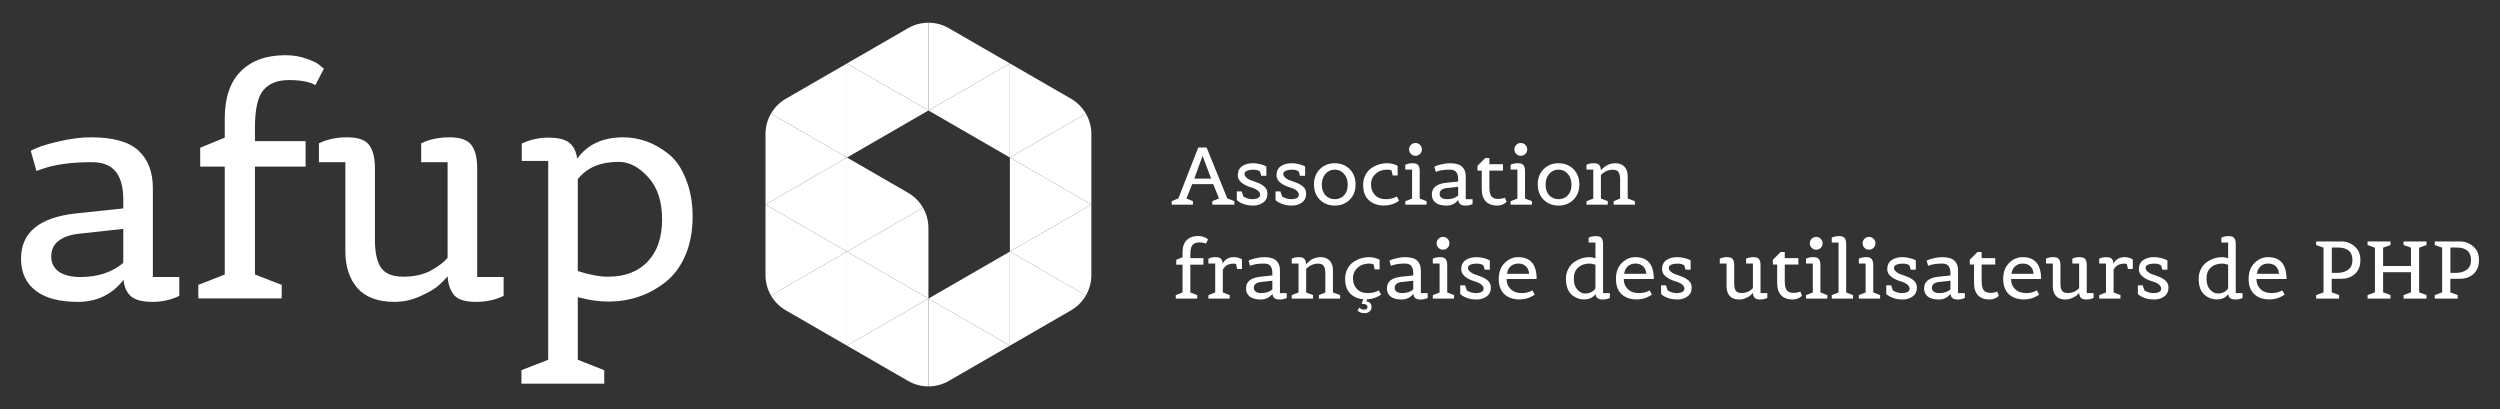 <?xml version="1.0" encoding="UTF-8" standalone="no"?>
<svg
   xmlns:dc="http://purl.org/dc/elements/1.1/"
   xmlns:cc="http://creativecommons.org/ns#"
   xmlns:rdf="http://www.w3.org/1999/02/22-rdf-syntax-ns#"
   xmlns:svg="http://www.w3.org/2000/svg"
   xmlns="http://www.w3.org/2000/svg"
   viewBox="0 0 440 72"
   height="72"
   width="440"
   xml:space="preserve"
   version="1.1"
   id="svg149229"><rect x="0" y="0" width="440" height="72" fill="#333333" stroke="none"/><title
     id="title4275">Association Française des Utilisateurs de PHP</title><defs
     id="defs149233" /><g
     id="g149435"
     transform="matrix(1.25,0,0,-1.25,149.066,44.278)"
     style="fill:#ffffff"><path
       d="m 0,0 0,0 -10.702,-6.178 c 0.496,-0.858 1.212,-1.587 2.1,-2.1 L 0,-13.244 0,0 Z"
       style="fill:#ffffff;fill-opacity:1;fill-rule:nonzero;stroke:none"
       id="path149437" /></g><g
     id="g149439"
     transform="matrix(1.25,0,0,-1.25,134.729,36)"
     style="fill:#ffffff"><path
       d="m 0,0 0,-9.933 c 0,-1.025 0.273,-2.01 0.768,-2.868 L 11.47,-6.622 0,0 Z"
       style="fill:#ffffff;fill-opacity:1;fill-rule:nonzero;stroke:none"
       id="path149441" /></g><g
     id="g149443"
     transform="matrix(1.25,0,0,-1.25,149.066,44.278)"
     style="fill:#ffffff"><path
       d="M 0,0 0,13.244 -11.47,6.622 0,0 Z"
       style="fill:#ffffff;fill-opacity:1;fill-rule:nonzero;stroke:none"
       id="path149445" /></g><g
     id="g149447"
     transform="matrix(1.25,0,0,-1.25,149.066,60.833)"
     style="fill:#ffffff"><path
       d="M 0,0 0,0 8.602,-4.967 C 9.49,-5.479 10.48,-5.735 11.47,-5.735 l 0,12.357 L 0,0 Z"
       style="fill:#ffffff;fill-opacity:1;fill-rule:nonzero;stroke:none"
       id="path149449" /></g><g
     id="g149451"
     transform="matrix(1.25,0,0,-1.25,135.69,19.999)"
     style="fill:#ffffff"><path
       d="m 0,0 c -0.495,-0.857 -0.768,-1.843 -0.768,-2.867 l 0,-9.934 11.47,6.622 L 0,0 Z"
       style="fill:#ffffff;fill-opacity:1;fill-rule:nonzero;stroke:none"
       id="path149453" /></g><g
     id="g149455"
     transform="matrix(1.25,0,0,-1.25,177.741,60.833)"
     style="fill:#ffffff"><path
       d="M 0,0 0,13.244 -11.47,6.622 0,0 Z"
       style="fill:#ffffff;fill-opacity:1;fill-rule:nonzero;stroke:none"
       id="path149457" /></g><g
     id="g149459"
     transform="matrix(1.25,0,0,-1.25,191.118,52.001)"
     style="fill:#ffffff"><path
       d="m 0,0 c 0.495,0.857 0.768,1.843 0.768,2.867 l 0,9.934 L -10.701,6.178 0,0 Z"
       style="fill:#ffffff;fill-opacity:1;fill-rule:nonzero;stroke:none"
       id="path149461" /></g><g
     id="g149463"
     transform="matrix(1.25,0,0,-1.25,177.741,44.278)"
     style="fill:#ffffff"><path
       d="m 0,0 0,-13.244 8.602,4.966 c 0.888,0.513 1.604,1.242 2.099,2.1 L 0,0 Z"
       style="fill:#ffffff;fill-opacity:1;fill-rule:nonzero;stroke:none"
       id="path149465" /></g><g
     id="g149467"
     transform="matrix(1.25,0,0,-1.25,177.741,27.722)"
     style="fill:#ffffff"><path
       d="M 0,0 0,0 0,-13.244 11.47,-6.622 0,0 Z"
       style="fill:#ffffff;fill-opacity:1;fill-rule:nonzero;stroke:none"
       id="path149469" /></g><g
     id="g149471"
     transform="matrix(1.25,0,0,-1.25,163.404,52.555)"
     style="fill:#ffffff"><path
       d="m 0,0 0,-12.357 c 0.99,0 1.98,0.256 2.867,0.768 L 11.47,-6.622 0,0 Z"
       style="fill:#ffffff;fill-opacity:1;fill-rule:nonzero;stroke:none"
       id="path149473" /></g><g
     id="g149475"
     transform="matrix(1.25,0,0,-1.25,163.404,19.445)"
     style="fill:#ffffff"><path
       d="m 0,0 -11.47,6.622 0,-13.244 L 0,0 Z"
       style="fill:#ffffff;fill-opacity:1;fill-rule:nonzero;stroke:none"
       id="path149477" /></g><g
     id="g149479"
     transform="matrix(1.25,0,0,-1.25,163.404,19.445)"
     style="fill:#ffffff"><path
       d="m 0,0 11.47,-6.622 0,13.244 L 0,0 Z"
       style="fill:#ffffff;fill-opacity:1;fill-rule:nonzero;stroke:none"
       id="path149481" /></g><g
     id="g149483"
     transform="matrix(1.25,0,0,-1.25,135.69,19.999)"
     style="fill:#ffffff"><path
       d="m 0,0 10.702,-6.179 0,13.245 L 2.099,2.099 C 1.212,1.587 0.495,0.857 0,0"
       style="fill:#ffffff;fill-opacity:1;fill-rule:nonzero;stroke:none"
       id="path149485" /></g><g
     id="g149487"
     transform="matrix(1.25,0,0,-1.25,177.741,27.722)"
     style="fill:#ffffff"><path
       d="m 0,0 11.47,-6.622 0,9.933 c 0,1.024 -0.273,2.01 -0.769,2.867 L 0,0 Z"
       style="fill:#ffffff;fill-opacity:1;fill-rule:nonzero;stroke:none"
       id="path149489" /></g><g
     id="g149491"
     transform="matrix(1.25,0,0,-1.25,177.741,27.722)"
     style="fill:#ffffff"><path
       d="M 0,0 10.701,6.178 C 10.206,7.036 9.49,7.765 8.602,8.278 L 0,13.244 0,0 Z"
       style="fill:#ffffff;fill-opacity:1;fill-rule:nonzero;stroke:none"
       id="path149493" /></g><g
     id="g149495"
     transform="matrix(1.25,0,0,-1.25,149.066,44.278)"
     style="fill:#ffffff"><path
       d="m 0,0 11.47,-6.622 0,9.933 c 0,1.025 -0.273,2.01 -0.769,2.868 L 0,0 Z"
       style="fill:#ffffff;fill-opacity:1;fill-rule:nonzero;stroke:none"
       id="path149497" /></g><g
     id="g149499"
     transform="matrix(1.25,0,0,-1.25,149.066,44.278)"
     style="fill:#ffffff"><path
       d="M 0,0 10.701,6.179 C 10.206,7.036 9.49,7.765 8.602,8.278 L 0,13.244 0,0 Z"
       style="fill:#ffffff;fill-opacity:1;fill-rule:nonzero;stroke:none"
       id="path149501" /></g><g
     id="g149503"
     transform="matrix(1.25,0,0,-1.25,177.741,11.167)"
     style="fill:#ffffff"><path
       d="M 0,0 -8.603,4.967 C -9.49,5.479 -10.48,5.735 -11.47,5.735 l 0,-12.357 L 0,0 Z"
       style="fill:#ffffff;fill-opacity:1;fill-rule:nonzero;stroke:none"
       id="path149505" /></g><g
     id="g149507"
     transform="matrix(1.25,0,0,-1.25,163.404,19.445)"
     style="fill:#ffffff"><path
       d="m 0,0 0,12.357 c -0.99,0 -1.98,-0.256 -2.867,-0.768 L -11.47,6.622 0,0 Z"
       style="fill:#ffffff;fill-opacity:1;fill-rule:nonzero;stroke:none"
       id="path149509" /></g><g
     id="g149511"
     transform="matrix(1.25,0,0,-1.25,149.066,60.833)"
     style="fill:#ffffff"><path
       d="M 0,0 11.47,6.622 0,13.244 0,0 Z"
       style="fill:#ffffff;fill-opacity:1;fill-rule:nonzero;stroke:none"
       id="path149513" /></g><g
     id="text150518"
     style="font-style:normal;font-weight:normal;font-size:15px;line-height:116%;font-family:sans-serif;letter-spacing:0px;word-spacing:0px;fill:#ffffff;fill-opacity:1;stroke:none;stroke-width:1px;stroke-linecap:butt;stroke-linejoin:miter;stroke-opacity:1"><path
       id="path4195"
       style="font-style:normal;font-variant:normal;font-weight:normal;font-stretch:normal;font-size:14.25px;line-height:116%;font-family:Belgrano;-inkscape-font-specification:Belgrano;fill:#ffffff;fill-opacity:1"
       d="m 217.249,36.025 -3.876,0 0,-0.627 1.169,-0.47 -1.012,-2.522 -3.705,0 -1.012,2.522 1.14,0.47 0,0.627 -3.733,0 0,-0.627 1.169,-0.47 3.506,-8.963 1.468,0 3.648,8.963 1.24,0.47 0,0.627 z m -4.09,-4.588 -1.51,-4.004 -1.454,4.004 2.964,0 z" /><path
       id="path4197"
       style="font-style:normal;font-variant:normal;font-weight:normal;font-stretch:normal;font-size:14.25px;line-height:116%;font-family:Belgrano;-inkscape-font-specification:Belgrano;fill:#ffffff;fill-opacity:1"
       d="m 222.879,30.937 -0.898,0 -0.2,-0.713 q -0.37,-0.356 -1.14,-0.356 -0.769,0 -1.197,0.2 -0.413,0.2 -0.413,0.541 0,0.328 0.314,0.627 0.314,0.285 0.641,0.427 0.328,0.142 1.169,0.427 0.841,0.285 1.368,0.755 0.541,0.47 0.541,1.24 0,1.026 -0.755,1.567 -0.741,0.527 -1.71,0.527 -0.955,0 -1.653,-0.242 -0.684,-0.242 -0.983,-0.484 l -0.285,-0.242 0,-1.525 0.855,0 0.299,0.883 q 0.014,0.043 0.228,0.142 0.67,0.342 1.339,0.342 0.67,0 1.026,-0.2 0.356,-0.214 0.356,-0.584 0,-0.385 -0.399,-0.727 -0.399,-0.342 -1.339,-0.613 -0.926,-0.285 -1.567,-0.812 -0.627,-0.541 -0.627,-1.254 0,-1.069 0.741,-1.596 0.755,-0.541 1.938,-0.541 0.584,0 1.169,0.142 0.584,0.142 0.883,0.285 l 0.299,0.142 0,1.639 z" /><path
       id="path4199"
       style="font-style:normal;font-variant:normal;font-weight:normal;font-stretch:normal;font-size:14.25px;line-height:116%;font-family:Belgrano;-inkscape-font-specification:Belgrano;fill:#ffffff;fill-opacity:1"
       d="m 229.698,30.937 -0.898,0 -0.2,-0.713 q -0.37,-0.356 -1.14,-0.356 -0.769,0 -1.197,0.2 -0.413,0.2 -0.413,0.541 0,0.328 0.314,0.627 0.314,0.285 0.641,0.427 0.328,0.142 1.169,0.427 0.841,0.285 1.368,0.755 0.541,0.47 0.541,1.24 0,1.026 -0.755,1.567 -0.741,0.527 -1.71,0.527 -0.955,0 -1.653,-0.242 -0.684,-0.242 -0.983,-0.484 l -0.285,-0.242 0,-1.525 0.855,0 0.299,0.883 q 0.014,0.043 0.228,0.142 0.67,0.342 1.339,0.342 0.67,0 1.026,-0.2 0.356,-0.214 0.356,-0.584 0,-0.385 -0.399,-0.727 -0.399,-0.342 -1.339,-0.613 -0.926,-0.285 -1.567,-0.812 -0.627,-0.541 -0.627,-1.254 0,-1.069 0.741,-1.596 0.755,-0.541 1.938,-0.541 0.584,0 1.169,0.142 0.584,0.142 0.883,0.285 l 0.299,0.142 0,1.639 z" /><path
       id="path4201"
       style="font-style:normal;font-variant:normal;font-weight:normal;font-stretch:normal;font-size:14.25px;line-height:116%;font-family:Belgrano;-inkscape-font-specification:Belgrano;fill:#ffffff;fill-opacity:1"
       d="m 237.543,35.155 q -1.04,1.026 -2.622,1.026 -1.582,0 -2.622,-1.026 -1.04,-1.04 -1.04,-2.693 0,-1.653 1.04,-2.693 1.04,-1.04 2.622,-1.04 1.582,0 2.622,1.04 1.04,1.04 1.04,2.693 0,1.653 -1.04,2.693 z m -4.261,-0.784 q 0.641,0.684 1.639,0.684 0.998,0 1.639,-0.684 0.641,-0.698 0.641,-1.867 0,-1.169 -0.655,-1.909 -0.641,-0.741 -1.625,-0.741 -0.983,0 -1.639,0.741 -0.641,0.741 -0.641,1.909 0,1.169 0.641,1.867 z" /><path
       id="path4203"
       style="font-style:normal;font-variant:normal;font-weight:normal;font-stretch:normal;font-size:14.25px;line-height:116%;font-family:Belgrano;-inkscape-font-specification:Belgrano;fill:#ffffff;fill-opacity:1"
       d="m 243.534,36.167 q -1.582,0 -2.608,-0.926 -1.012,-0.926 -1.012,-2.679 0,-0.969 0.385,-1.724 0.385,-0.769 1.012,-1.211 1.297,-0.898 2.836,-0.898 0.47,0 0.926,0.114 0.456,0.114 0.684,0.228 l 0.228,0.128 0,1.681 -0.869,0 -0.2,-0.869 q -0.2,-0.157 -0.769,-0.157 -1.226,0 -2.038,0.741 -0.812,0.741 -0.812,1.867 0,1.126 0.698,1.867 0.713,0.727 1.881,0.727 0.57,0 1.054,-0.114 0.499,-0.128 0.698,-0.257 l 0.2,-0.114 0.413,0.741 q -0.043,0.029 -0.128,0.1 -0.071,0.057 -0.328,0.2 -0.257,0.142 -0.541,0.257 -0.769,0.299 -1.71,0.299 z" /><path
       id="path4205"
       style="font-style:normal;font-variant:normal;font-weight:normal;font-stretch:normal;font-size:14.25px;line-height:116%;font-family:Belgrano;-inkscape-font-specification:Belgrano;fill:#ffffff;fill-opacity:1"
       d="m 251.078,36.025 -3.748,0 0,-0.613 1.197,-0.47 0,-5.087 -1.197,0 0,-0.855 q 0.556,-0.271 1.282,-0.271 0.741,0 0.998,0.356 0.257,0.342 0.257,1.054 l 0,4.802 1.211,0.47 0,0.613 z m -1.154,-8.935 q -0.328,0.328 -0.798,0.328 -0.47,0 -0.798,-0.328 -0.328,-0.328 -0.328,-0.798 0,-0.47 0.328,-0.798 0.328,-0.328 0.798,-0.328 0.47,0 0.798,0.328 0.328,0.328 0.328,0.798 0,0.47 -0.328,0.798 z" /><path
       id="path4207"
       style="font-style:normal;font-variant:normal;font-weight:normal;font-stretch:normal;font-size:14.25px;line-height:116%;font-family:Belgrano;-inkscape-font-specification:Belgrano;fill:#ffffff;fill-opacity:1"
       d="m 259.173,35.056 0,0.855 q -0.556,0.271 -1.226,0.271 -0.67,0 -0.969,-0.257 -0.285,-0.257 -0.328,-0.741 -0.784,0.998 -2.066,0.998 -1.268,0 -1.924,-0.513 -0.655,-0.513 -0.655,-1.439 0,-1.781 2.479,-2.052 l 2.152,-0.228 0,-0.413 q 0,-0.827 -0.342,-1.254 -0.342,-0.427 -1.083,-0.427 -1.368,0 -2.223,0.299 l -0.285,0.1 -0.257,-0.912 q 0.399,-0.228 1.211,-0.413 0.812,-0.2 1.51,-0.2 1.525,0 2.166,0.613 0.641,0.599 0.641,1.696 l 0,4.019 1.197,0 z m -4.617,-1.952 q -0.541,0.071 -0.869,0.328 -0.314,0.257 -0.314,0.698 0,0.427 0.342,0.684 0.356,0.242 0.983,0.242 1.183,0 1.938,-0.641 l 0,-1.539 -2.08,0.228 z" /><path
       id="path4209"
       style="font-style:normal;font-variant:normal;font-weight:normal;font-stretch:normal;font-size:14.25px;line-height:116%;font-family:Belgrano;-inkscape-font-specification:Belgrano;fill:#ffffff;fill-opacity:1"
       d="m 262.13,32.904 q 0,1.226 0.37,1.667 0.37,0.442 1.126,0.442 0.755,0 1.24,-0.228 l 0.285,0.713 q -0.057,0.071 -0.171,0.185 -0.1,0.114 -0.527,0.314 -0.427,0.185 -0.941,0.185 -1.297,0 -2.009,-0.727 -0.713,-0.741 -0.713,-2.152 l 0,-3.277 -0.755,0 0,-0.841 1.368,-1.368 0.727,0 0,1.083 2.394,0 0,1.126 -2.394,0 0,2.878 z" /><path
       id="path4211"
       style="font-style:normal;font-variant:normal;font-weight:normal;font-stretch:normal;font-size:14.25px;line-height:116%;font-family:Belgrano;-inkscape-font-specification:Belgrano;fill:#ffffff;fill-opacity:1"
       d="m 269.615,36.025 -3.748,0 0,-0.613 1.197,-0.47 0,-5.087 -1.197,0 0,-0.855 q 0.556,-0.271 1.282,-0.271 0.741,0 0.998,0.356 0.257,0.342 0.257,1.054 l 0,4.802 1.211,0.47 0,0.613 z m -1.154,-8.935 q -0.328,0.328 -0.798,0.328 -0.47,0 -0.798,-0.328 -0.328,-0.328 -0.328,-0.798 0,-0.47 0.328,-0.798 0.328,-0.328 0.798,-0.328 0.47,0 0.798,0.328 0.328,0.328 0.328,0.798 0,0.47 -0.328,0.798 z" /><path
       id="path4213"
       style="font-style:normal;font-variant:normal;font-weight:normal;font-stretch:normal;font-size:14.25px;line-height:116%;font-family:Belgrano;-inkscape-font-specification:Belgrano;fill:#ffffff;fill-opacity:1"
       d="m 276.925,35.155 q -1.04,1.026 -2.622,1.026 -1.582,0 -2.622,-1.026 -1.04,-1.04 -1.04,-2.693 0,-1.653 1.04,-2.693 1.04,-1.04 2.622,-1.04 1.582,0 2.622,1.04 1.04,1.04 1.04,2.693 0,1.653 -1.04,2.693 z m -4.261,-0.784 q 0.641,0.684 1.639,0.684 0.998,0 1.639,-0.684 0.641,-0.698 0.641,-1.867 0,-1.169 -0.655,-1.909 -0.641,-0.741 -1.625,-0.741 -0.983,0 -1.639,0.741 -0.641,0.741 -0.641,1.909 0,1.169 0.641,1.867 z" /><path
       id="path4215"
       style="font-style:normal;font-variant:normal;font-weight:normal;font-stretch:normal;font-size:14.25px;line-height:116%;font-family:Belgrano;-inkscape-font-specification:Belgrano;fill:#ffffff;fill-opacity:1"
       d="m 287.747,36.025 -3.748,0 0,-0.613 1.14,-0.47 0,-3.406 q 0,-0.841 -0.285,-1.254 -0.271,-0.413 -0.998,-0.413 -1.169,0 -2.095,0.926 l 0,4.147 1.211,0.47 0,0.613 -3.748,0 0,-0.613 1.197,-0.47 0,-5.087 -1.197,0 0,-0.855 q 0.556,-0.271 1.268,-0.271 0.713,0 0.969,0.314 0.271,0.314 0.299,0.941 0.2,-0.257 0.599,-0.584 0.841,-0.67 1.924,-0.67 1.083,0 1.639,0.627 0.556,0.613 0.556,1.681 l 0,3.905 1.268,0.47 0,0.613 z" /><path
       id="path4217"
       style="font-style:normal;font-variant:normal;font-weight:normal;font-stretch:normal;font-size:14.25px;line-height:116%;font-family:Belgrano;-inkscape-font-specification:Belgrano;fill:#ffffff;fill-opacity:1"
       d="m 210.708,52.555 -3.776,0 0,-0.613 1.197,-0.47 0,-4.888 -1.111,0 0,-0.855 1.111,-0.456 0,-0.855 q 0,-1.411 0.713,-2.138 0.727,-0.741 2.038,-0.741 0.513,0 0.941,0.157 0.442,0.142 0.613,0.299 l 0.185,0.157 -0.385,0.741 q -0.399,-0.228 -1.197,-0.228 -0.784,0 -1.169,0.47 -0.37,0.456 -0.37,1.681 l 0,0.613 2.294,0 0,1.154 -2.294,0 0,4.888 1.211,0.47 0,0.613 z" /><path
       id="path4219"
       style="font-style:normal;font-variant:normal;font-weight:normal;font-stretch:normal;font-size:14.25px;line-height:116%;font-family:Belgrano;-inkscape-font-specification:Belgrano;fill:#ffffff;fill-opacity:1"
       d="m 216.427,52.555 -3.748,0 0,-0.613 1.197,-0.47 0,-5.087 -1.197,0 0,-0.855 q 0.556,-0.271 1.254,-0.271 0.698,0 0.969,0.299 0.271,0.299 0.299,0.883 0.142,-0.427 0.584,-0.769 0.527,-0.413 1.397,-0.413 0.385,0 0.727,0.1 0.356,0.1 0.513,0.2 l 0.171,0.1 0,1.681 -0.855,0 -0.185,-0.855 q -0.086,-0.086 -0.47,-0.086 -0.385,0 -0.741,0.114 -0.356,0.1 -0.556,0.257 -0.399,0.342 -0.57,0.698 l 0,4.004 1.211,0.47 0,0.613 z" /><path
       id="path4221"
       style="font-style:normal;font-variant:normal;font-weight:normal;font-stretch:normal;font-size:14.25px;line-height:116%;font-family:Belgrano;-inkscape-font-specification:Belgrano;fill:#ffffff;fill-opacity:1"
       d="m 226.47,51.586 0,0.855 q -0.556,0.271 -1.226,0.271 -0.67,0 -0.969,-0.257 -0.285,-0.257 -0.328,-0.741 -0.784,0.998 -2.066,0.998 -1.268,0 -1.924,-0.513 -0.655,-0.513 -0.655,-1.439 0,-1.781 2.479,-2.052 l 2.152,-0.228 0,-0.413 q 0,-0.827 -0.342,-1.254 -0.342,-0.427 -1.083,-0.427 -1.368,0 -2.223,0.299 l -0.285,0.1 -0.257,-0.912 q 0.399,-0.228 1.211,-0.413 0.812,-0.2 1.51,-0.2 1.525,0 2.166,0.613 0.641,0.599 0.641,1.696 l 0,4.019 1.197,0 z m -4.617,-1.952 q -0.541,0.071 -0.869,0.328 -0.314,0.257 -0.314,0.698 0,0.427 0.342,0.684 0.356,0.242 0.983,0.242 1.183,0 1.938,-0.641 l 0,-1.539 -2.08,0.228 z" /><path
       id="path4223"
       style="font-style:normal;font-variant:normal;font-weight:normal;font-stretch:normal;font-size:14.25px;line-height:116%;font-family:Belgrano;-inkscape-font-specification:Belgrano;fill:#ffffff;fill-opacity:1"
       d="m 235.868,52.555 -3.748,0 0,-0.613 1.14,-0.47 0,-3.406 q 0,-0.841 -0.285,-1.254 -0.271,-0.413 -0.998,-0.413 -1.169,0 -2.095,0.926 l 0,4.147 1.211,0.47 0,0.613 -3.748,0 0,-0.613 1.197,-0.47 0,-5.087 -1.197,0 0,-0.855 q 0.556,-0.271 1.268,-0.271 0.713,0 0.969,0.314 0.271,0.314 0.299,0.941 0.2,-0.257 0.599,-0.584 0.841,-0.67 1.924,-0.67 1.083,0 1.639,0.627 0.556,0.613 0.556,1.681 l 0,3.905 1.268,0.47 0,0.613 z" /><path
       id="path4225"
       style="font-style:normal;font-variant:normal;font-weight:normal;font-stretch:normal;font-size:14.25px;line-height:116%;font-family:Belgrano;-inkscape-font-specification:Belgrano;fill:#ffffff;fill-opacity:1"
       d="m 239.235,54.136 q 0.328,0.356 0.883,0.356 0.556,0 0.556,-0.484 0,-0.541 -1.026,-0.541 l 0.299,-0.798 q -1.425,-0.114 -2.323,-1.026 -0.883,-0.912 -0.883,-2.551 0,-0.969 0.385,-1.724 0.385,-0.769 1.012,-1.211 1.297,-0.898 2.836,-0.898 0.47,0 0.926,0.114 0.456,0.114 0.684,0.228 l 0.228,0.128 0,1.681 -0.869,0 -0.2,-0.869 q -0.2,-0.157 -0.769,-0.157 -1.226,0 -2.038,0.741 -0.812,0.741 -0.812,1.867 0,1.126 0.698,1.867 0.713,0.727 1.881,0.727 0.57,0 1.054,-0.114 0.499,-0.128 0.698,-0.257 l 0.2,-0.114 0.413,0.741 q -0.342,0.285 -1.054,0.556 -0.713,0.257 -1.411,0.285 l -0.142,0.356 q 0.385,0.014 0.655,0.271 0.271,0.257 0.271,0.741 0,0.499 -0.37,0.784 -0.356,0.285 -0.812,0.285 -0.784,0 -1.154,-0.37 l -0.114,-0.114 0.299,-0.499 z" /><path
       id="path4227"
       style="font-style:normal;font-variant:normal;font-weight:normal;font-stretch:normal;font-size:14.25px;line-height:116%;font-family:Belgrano;-inkscape-font-specification:Belgrano;fill:#ffffff;fill-opacity:1"
       d="m 251.269,51.586 0,0.855 q -0.556,0.271 -1.226,0.271 -0.67,0 -0.969,-0.257 -0.285,-0.257 -0.328,-0.741 -0.784,0.998 -2.066,0.998 -1.268,0 -1.924,-0.513 -0.655,-0.513 -0.655,-1.439 0,-1.781 2.479,-2.052 l 2.152,-0.228 0,-0.413 q 0,-0.827 -0.342,-1.254 -0.342,-0.427 -1.083,-0.427 -1.368,0 -2.223,0.299 l -0.285,0.1 -0.257,-0.912 q 0.399,-0.228 1.211,-0.413 0.812,-0.2 1.51,-0.2 1.525,0 2.166,0.613 0.641,0.599 0.641,1.696 l 0,4.019 1.197,0 z m -4.617,-1.952 q -0.541,0.071 -0.869,0.328 -0.314,0.257 -0.314,0.698 0,0.427 0.342,0.684 0.356,0.242 0.983,0.242 1.183,0 1.938,-0.641 l 0,-1.539 -2.08,0.228 z" /><path
       id="path4229"
       style="font-style:normal;font-variant:normal;font-weight:normal;font-stretch:normal;font-size:14.25px;line-height:116%;font-family:Belgrano;-inkscape-font-specification:Belgrano;fill:#ffffff;fill-opacity:1"
       d="m 255.921,52.555 -3.748,0 0,-0.613 1.197,-0.47 0,-5.087 -1.197,0 0,-0.855 q 0.556,-0.271 1.282,-0.271 0.741,0 0.998,0.356 0.257,0.342 0.257,1.054 l 0,4.802 1.211,0.47 0,0.613 z m -1.154,-8.935 q -0.328,0.328 -0.798,0.328 -0.47,0 -0.798,-0.328 -0.328,-0.328 -0.328,-0.798 0,-0.47 0.328,-0.798 0.328,-0.328 0.798,-0.328 0.47,0 0.798,0.328 0.328,0.328 0.328,0.798 0,0.47 -0.328,0.798 z" /><path
       id="path4231"
       style="font-style:normal;font-variant:normal;font-weight:normal;font-stretch:normal;font-size:14.25px;line-height:116%;font-family:Belgrano;-inkscape-font-specification:Belgrano;fill:#ffffff;fill-opacity:1"
       d="m 262.206,47.467 -0.898,0 -0.2,-0.713 q -0.37,-0.356 -1.14,-0.356 -0.769,0 -1.197,0.2 -0.413,0.2 -0.413,0.541 0,0.328 0.314,0.627 0.314,0.285 0.641,0.427 0.328,0.142 1.169,0.427 0.841,0.285 1.368,0.755 0.541,0.47 0.541,1.24 0,1.026 -0.755,1.567 -0.741,0.527 -1.71,0.527 -0.955,0 -1.653,-0.242 -0.684,-0.242 -0.983,-0.484 l -0.285,-0.242 0,-1.525 0.855,0 0.299,0.883 q 0.014,0.043 0.228,0.142 0.67,0.342 1.339,0.342 0.67,0 1.026,-0.2 0.356,-0.214 0.356,-0.584 0,-0.385 -0.399,-0.727 -0.399,-0.342 -1.339,-0.613 -0.926,-0.285 -1.567,-0.812 -0.627,-0.541 -0.627,-1.254 0,-1.069 0.741,-1.596 0.755,-0.541 1.938,-0.541 0.584,0 1.169,0.142 0.584,0.142 0.883,0.285 l 0.299,0.142 0,1.639 z" /><path
       id="path4233"
       style="font-style:normal;font-variant:normal;font-weight:normal;font-stretch:normal;font-size:14.25px;line-height:116%;font-family:Belgrano;-inkscape-font-specification:Belgrano;fill:#ffffff;fill-opacity:1"
       d="m 267.4,52.697 q -1.61,0 -2.622,-0.912 -0.998,-0.926 -0.998,-2.693 0,-1.767 1.026,-2.793 1.026,-1.04 2.394,-1.04 3.249,0 3.249,3.848 l -5.287,0 0,0.071 q 0,1.012 0.713,1.71 0.713,0.698 1.938,0.698 0.527,0 0.998,-0.114 0.47,-0.128 0.684,-0.257 l 0.2,-0.114 0.413,0.741 q -0.043,0.029 -0.128,0.1 -0.071,0.057 -0.328,0.2 -0.257,0.142 -0.556,0.257 -0.755,0.299 -1.696,0.299 z m 1.724,-4.503 q -0.071,-0.883 -0.584,-1.339 -0.499,-0.47 -1.311,-0.47 -0.798,0 -1.325,0.456 -0.527,0.442 -0.684,1.354 l 3.905,0 z" /><path
       id="path4235"
       style="font-style:normal;font-variant:normal;font-weight:normal;font-stretch:normal;font-size:14.25px;line-height:116%;font-family:Belgrano;-inkscape-font-specification:Belgrano;fill:#ffffff;fill-opacity:1"
       d="m 283.333,51.586 0,0.855 q -0.556,0.271 -1.226,0.271 -0.655,0 -0.955,-0.242 -0.285,-0.242 -0.342,-0.713 -0.655,0.941 -2.052,0.941 -1.126,0 -2.08,-0.769 -0.484,-0.399 -0.784,-1.126 -0.285,-0.741 -0.285,-1.71 0,-0.969 0.385,-1.724 0.385,-0.769 1.012,-1.211 1.268,-0.898 2.807,-0.898 0.456,0 0.983,0.2 l 0,-2.779 -1.197,0 0,-0.855 q 0.556,-0.271 1.282,-0.271 0.741,0 0.998,0.356 0.257,0.342 0.257,1.054 l 0,8.621 1.197,0 z m -3.52,-5.201 q -1.268,0 -2.052,0.698 -0.769,0.684 -0.769,1.938 0,1.254 0.613,1.952 0.627,0.684 1.354,0.684 1.226,0 1.838,-0.898 l 0,-4.161 q -0.641,-0.214 -0.983,-0.214 z" /><path
       id="path4237"
       style="font-style:normal;font-variant:normal;font-weight:normal;font-stretch:normal;font-size:14.25px;line-height:116%;font-family:Belgrano;-inkscape-font-specification:Belgrano;fill:#ffffff;fill-opacity:1"
       d="m 288.024,52.697 q -1.61,0 -2.622,-0.912 -0.998,-0.926 -0.998,-2.693 0,-1.767 1.026,-2.793 1.026,-1.04 2.394,-1.04 3.249,0 3.249,3.848 l -5.287,0 0,0.071 q 0,1.012 0.713,1.71 0.713,0.698 1.938,0.698 0.527,0 0.998,-0.114 0.47,-0.128 0.684,-0.257 l 0.2,-0.114 0.413,0.741 q -0.043,0.029 -0.128,0.1 -0.071,0.057 -0.328,0.2 -0.257,0.142 -0.556,0.257 -0.755,0.299 -1.696,0.299 z m 1.724,-4.503 q -0.071,-0.883 -0.584,-1.339 -0.499,-0.47 -1.311,-0.47 -0.798,0 -1.325,0.456 -0.527,0.442 -0.684,1.354 l 3.905,0 z" /><path
       id="path4239"
       style="font-style:normal;font-variant:normal;font-weight:normal;font-stretch:normal;font-size:14.25px;line-height:116%;font-family:Belgrano;-inkscape-font-specification:Belgrano;fill:#ffffff;fill-opacity:1"
       d="m 297.553,47.467 -0.898,0 -0.2,-0.713 q -0.37,-0.356 -1.14,-0.356 -0.769,0 -1.197,0.2 -0.413,0.2 -0.413,0.541 0,0.328 0.314,0.627 0.314,0.285 0.641,0.427 0.328,0.142 1.169,0.427 0.841,0.285 1.368,0.755 0.541,0.47 0.541,1.24 0,1.026 -0.755,1.567 -0.741,0.527 -1.71,0.527 -0.955,0 -1.653,-0.242 -0.684,-0.242 -0.983,-0.484 l -0.285,-0.242 0,-1.525 0.855,0 0.299,0.883 q 0.014,0.043 0.228,0.142 0.67,0.342 1.339,0.342 0.67,0 1.026,-0.2 0.356,-0.214 0.356,-0.584 0,-0.385 -0.399,-0.727 -0.399,-0.342 -1.339,-0.613 -0.926,-0.285 -1.567,-0.812 -0.627,-0.541 -0.627,-1.254 0,-1.069 0.741,-1.596 0.755,-0.541 1.938,-0.541 0.584,0 1.169,0.142 0.584,0.142 0.883,0.285 l 0.299,0.142 0,1.639 z" /><path
       id="path4241"
       style="font-style:normal;font-variant:normal;font-weight:normal;font-stretch:normal;font-size:14.25px;line-height:116%;font-family:Belgrano;-inkscape-font-specification:Belgrano;fill:#ffffff;fill-opacity:1"
       d="m 311.046,51.586 0,0.855 q -0.556,0.271 -1.254,0.271 -0.698,0 -0.969,-0.285 -0.271,-0.299 -0.314,-0.869 -0.185,0.214 -0.427,0.427 -0.242,0.214 -0.812,0.47 -0.556,0.257 -1.169,0.257 -1.111,0 -1.667,-0.613 -0.556,-0.627 -0.556,-1.696 l 0,-4.019 -1.197,0 0,-0.855 q 0.556,-0.271 1.282,-0.271 0.741,0 0.998,0.356 0.257,0.342 0.257,1.054 l 0,3.235 q 0,0.841 0.271,1.254 0.285,0.413 1.012,0.413 0.727,0 1.24,-0.271 0.513,-0.285 0.769,-0.584 l 0,-4.332 -1.197,0 0,-0.855 q 0.556,-0.271 1.282,-0.271 0.741,0 0.998,0.356 0.257,0.342 0.257,1.054 l 0,4.916 1.197,0 z" /><path
       id="path4243"
       style="font-style:normal;font-variant:normal;font-weight:normal;font-stretch:normal;font-size:14.25px;line-height:116%;font-family:Belgrano;-inkscape-font-specification:Belgrano;fill:#ffffff;fill-opacity:1"
       d="m 314.12,49.434 q 0,1.226 0.37,1.667 0.37,0.442 1.126,0.442 0.755,0 1.24,-0.228 l 0.285,0.713 q -0.057,0.071 -0.171,0.185 -0.1,0.114 -0.527,0.314 -0.427,0.185 -0.941,0.185 -1.297,0 -2.009,-0.727 -0.713,-0.741 -0.713,-2.152 l 0,-3.277 -0.755,0 0,-0.841 1.368,-1.368 0.727,0 0,1.083 2.394,0 0,1.126 -2.394,0 0,2.878 z" /><path
       id="path4245"
       style="font-style:normal;font-variant:normal;font-weight:normal;font-stretch:normal;font-size:14.25px;line-height:116%;font-family:Belgrano;-inkscape-font-specification:Belgrano;fill:#ffffff;fill-opacity:1"
       d="m 321.605,52.555 -3.748,0 0,-0.613 1.197,-0.47 0,-5.087 -1.197,0 0,-0.855 q 0.556,-0.271 1.282,-0.271 0.741,0 0.998,0.356 0.257,0.342 0.257,1.054 l 0,4.802 1.211,0.47 0,0.613 z m -1.154,-8.935 q -0.328,0.328 -0.798,0.328 -0.47,0 -0.798,-0.328 -0.328,-0.328 -0.328,-0.798 0,-0.47 0.328,-0.798 0.328,-0.328 0.798,-0.328 0.47,0 0.798,0.328 0.328,0.328 0.328,0.798 0,0.47 -0.328,0.798 z" /><path
       id="path4247"
       style="font-style:normal;font-variant:normal;font-weight:normal;font-stretch:normal;font-size:14.25px;line-height:116%;font-family:Belgrano;-inkscape-font-specification:Belgrano;fill:#ffffff;fill-opacity:1"
       d="m 326.137,52.555 -3.748,0 0,-0.613 1.197,-0.47 0,-8.792 -1.197,0 0,-0.855 q 0.556,-0.271 1.282,-0.271 0.741,0 0.998,0.356 0.257,0.342 0.257,1.054 l 0,8.507 1.211,0.47 0,0.613 z" /><path
       id="path4249"
       style="font-style:normal;font-variant:normal;font-weight:normal;font-stretch:normal;font-size:14.25px;line-height:116%;font-family:Belgrano;-inkscape-font-specification:Belgrano;fill:#ffffff;fill-opacity:1"
       d="m 330.901,52.555 -3.748,0 0,-0.613 1.197,-0.47 0,-5.087 -1.197,0 0,-0.855 q 0.556,-0.271 1.282,-0.271 0.741,0 0.998,0.356 0.257,0.342 0.257,1.054 l 0,4.802 1.211,0.47 0,0.613 z m -1.154,-8.935 q -0.328,0.328 -0.798,0.328 -0.47,0 -0.798,-0.328 -0.328,-0.328 -0.328,-0.798 0,-0.47 0.328,-0.798 0.328,-0.328 0.798,-0.328 0.47,0 0.798,0.328 0.328,0.328 0.328,0.798 0,0.47 -0.328,0.798 z" /><path
       id="path4251"
       style="font-style:normal;font-variant:normal;font-weight:normal;font-stretch:normal;font-size:14.25px;line-height:116%;font-family:Belgrano;-inkscape-font-specification:Belgrano;fill:#ffffff;fill-opacity:1"
       d="m 337.185,47.467 -0.898,0 -0.2,-0.713 q -0.37,-0.356 -1.14,-0.356 -0.769,0 -1.197,0.2 -0.413,0.2 -0.413,0.541 0,0.328 0.314,0.627 0.314,0.285 0.641,0.427 0.328,0.142 1.169,0.427 0.841,0.285 1.368,0.755 0.541,0.47 0.541,1.24 0,1.026 -0.755,1.567 -0.741,0.527 -1.71,0.527 -0.955,0 -1.653,-0.242 -0.684,-0.242 -0.983,-0.484 l -0.285,-0.242 0,-1.525 0.855,0 0.299,0.883 q 0.014,0.043 0.228,0.142 0.67,0.342 1.339,0.342 0.67,0 1.026,-0.2 0.356,-0.214 0.356,-0.584 0,-0.385 -0.399,-0.727 -0.399,-0.342 -1.339,-0.613 -0.926,-0.285 -1.567,-0.812 -0.627,-0.541 -0.627,-1.254 0,-1.069 0.741,-1.596 0.755,-0.541 1.938,-0.541 0.584,0 1.169,0.142 0.584,0.142 0.883,0.285 l 0.299,0.142 0,1.639 z" /><path
       id="path4253"
       style="font-style:normal;font-variant:normal;font-weight:normal;font-stretch:normal;font-size:14.25px;line-height:116%;font-family:Belgrano;-inkscape-font-specification:Belgrano;fill:#ffffff;fill-opacity:1"
       d="m 345.814,51.586 0,0.855 q -0.556,0.271 -1.226,0.271 -0.67,0 -0.969,-0.257 -0.285,-0.257 -0.328,-0.741 -0.784,0.998 -2.066,0.998 -1.268,0 -1.924,-0.513 -0.655,-0.513 -0.655,-1.439 0,-1.781 2.479,-2.052 l 2.152,-0.228 0,-0.413 q 0,-0.827 -0.342,-1.254 -0.342,-0.427 -1.083,-0.427 -1.368,0 -2.223,0.299 l -0.285,0.1 -0.257,-0.912 q 0.399,-0.228 1.211,-0.413 0.812,-0.2 1.51,-0.2 1.525,0 2.166,0.613 0.641,0.599 0.641,1.696 l 0,4.019 1.197,0 z m -4.617,-1.952 q -0.541,0.071 -0.869,0.328 -0.314,0.257 -0.314,0.698 0,0.427 0.342,0.684 0.356,0.242 0.983,0.242 1.183,0 1.938,-0.641 l 0,-1.539 -2.08,0.228 z" /><path
       id="path4255"
       style="font-style:normal;font-variant:normal;font-weight:normal;font-stretch:normal;font-size:14.25px;line-height:116%;font-family:Belgrano;-inkscape-font-specification:Belgrano;fill:#ffffff;fill-opacity:1"
       d="m 348.771,49.434 q 0,1.226 0.37,1.667 0.37,0.442 1.126,0.442 0.755,0 1.24,-0.228 l 0.285,0.713 q -0.057,0.071 -0.171,0.185 -0.1,0.114 -0.527,0.314 -0.427,0.185 -0.941,0.185 -1.297,0 -2.009,-0.727 -0.713,-0.741 -0.713,-2.152 l 0,-3.277 -0.755,0 0,-0.841 1.368,-1.368 0.727,0 0,1.083 2.394,0 0,1.126 -2.394,0 0,2.878 z" /><path
       id="path4257"
       style="font-style:normal;font-variant:normal;font-weight:normal;font-stretch:normal;font-size:14.25px;line-height:116%;font-family:Belgrano;-inkscape-font-specification:Belgrano;fill:#ffffff;fill-opacity:1"
       d="m 356.184,52.697 q -1.61,0 -2.622,-0.912 -0.998,-0.926 -0.998,-2.693 0,-1.767 1.026,-2.793 1.026,-1.04 2.394,-1.04 3.249,0 3.249,3.848 l -5.287,0 0,0.071 q 0,1.012 0.713,1.71 0.713,0.698 1.938,0.698 0.527,0 0.998,-0.114 0.47,-0.128 0.684,-0.257 l 0.2,-0.114 0.413,0.741 q -0.043,0.029 -0.128,0.1 -0.071,0.057 -0.328,0.2 -0.257,0.142 -0.556,0.257 -0.755,0.299 -1.696,0.299 z m 1.724,-4.503 q -0.071,-0.883 -0.584,-1.339 -0.499,-0.47 -1.311,-0.47 -0.798,0 -1.325,0.456 -0.527,0.442 -0.684,1.354 l 3.905,0 z" /><path
       id="path4259"
       style="font-style:normal;font-variant:normal;font-weight:normal;font-stretch:normal;font-size:14.25px;line-height:116%;font-family:Belgrano;-inkscape-font-specification:Belgrano;fill:#ffffff;fill-opacity:1"
       d="m 368.464,51.586 0,0.855 q -0.556,0.271 -1.254,0.271 -0.698,0 -0.969,-0.285 -0.271,-0.299 -0.314,-0.869 -0.185,0.214 -0.427,0.427 -0.242,0.214 -0.812,0.47 -0.556,0.257 -1.169,0.257 -1.111,0 -1.667,-0.613 -0.556,-0.627 -0.556,-1.696 l 0,-4.019 -1.197,0 0,-0.855 q 0.556,-0.271 1.282,-0.271 0.741,0 0.998,0.356 0.257,0.342 0.257,1.054 l 0,3.235 q 0,0.841 0.271,1.254 0.285,0.413 1.012,0.413 0.727,0 1.24,-0.271 0.513,-0.285 0.769,-0.584 l 0,-4.332 -1.197,0 0,-0.855 q 0.556,-0.271 1.282,-0.271 0.741,0 0.998,0.356 0.257,0.342 0.257,1.054 l 0,4.916 1.197,0 z" /><path
       id="path4261"
       style="font-style:normal;font-variant:normal;font-weight:normal;font-stretch:normal;font-size:14.25px;line-height:116%;font-family:Belgrano;-inkscape-font-specification:Belgrano;fill:#ffffff;fill-opacity:1"
       d="m 373.205,52.555 -3.748,0 0,-0.613 1.197,-0.47 0,-5.087 -1.197,0 0,-0.855 q 0.556,-0.271 1.254,-0.271 0.698,0 0.969,0.299 0.271,0.299 0.299,0.883 0.142,-0.427 0.584,-0.769 0.527,-0.413 1.397,-0.413 0.385,0 0.727,0.1 0.356,0.1 0.513,0.2 l 0.171,0.1 0,1.681 -0.855,0 -0.185,-0.855 q -0.086,-0.086 -0.47,-0.086 -0.385,0 -0.741,0.114 -0.356,0.1 -0.556,0.257 -0.399,0.342 -0.57,0.698 l 0,4.004 1.211,0.47 0,0.613 z" /><path
       id="path4263"
       style="font-style:normal;font-variant:normal;font-weight:normal;font-stretch:normal;font-size:14.25px;line-height:116%;font-family:Belgrano;-inkscape-font-specification:Belgrano;fill:#ffffff;fill-opacity:1"
       d="m 381.466,47.467 -0.898,0 -0.2,-0.713 q -0.37,-0.356 -1.14,-0.356 -0.769,0 -1.197,0.2 -0.413,0.2 -0.413,0.541 0,0.328 0.314,0.627 0.314,0.285 0.641,0.427 0.328,0.142 1.169,0.427 0.841,0.285 1.368,0.755 0.541,0.47 0.541,1.24 0,1.026 -0.755,1.567 -0.741,0.527 -1.71,0.527 -0.955,0 -1.653,-0.242 -0.684,-0.242 -0.983,-0.484 l -0.285,-0.242 0,-1.525 0.855,0 0.299,0.883 q 0.014,0.043 0.228,0.142 0.67,0.342 1.339,0.342 0.67,0 1.026,-0.2 0.356,-0.214 0.356,-0.584 0,-0.385 -0.399,-0.727 -0.399,-0.342 -1.339,-0.613 -0.926,-0.285 -1.567,-0.812 -0.627,-0.541 -0.627,-1.254 0,-1.069 0.741,-1.596 0.755,-0.541 1.938,-0.541 0.584,0 1.169,0.142 0.584,0.142 0.883,0.285 l 0.299,0.142 0,1.639 z" /><path
       id="path4265"
       style="font-style:normal;font-variant:normal;font-weight:normal;font-stretch:normal;font-size:14.25px;line-height:116%;font-family:Belgrano;-inkscape-font-specification:Belgrano;fill:#ffffff;fill-opacity:1"
       d="m 394.689,51.586 0,0.855 q -0.556,0.271 -1.226,0.271 -0.655,0 -0.955,-0.242 -0.285,-0.242 -0.342,-0.713 -0.655,0.941 -2.052,0.941 -1.126,0 -2.08,-0.769 -0.484,-0.399 -0.784,-1.126 -0.285,-0.741 -0.285,-1.71 0,-0.969 0.385,-1.724 0.385,-0.769 1.012,-1.211 1.268,-0.898 2.807,-0.898 0.456,0 0.983,0.2 l 0,-2.779 -1.197,0 0,-0.855 q 0.556,-0.271 1.282,-0.271 0.741,0 0.998,0.356 0.257,0.342 0.257,1.054 l 0,8.621 1.197,0 z m -3.52,-5.201 q -1.268,0 -2.052,0.698 -0.769,0.684 -0.769,1.938 0,1.254 0.613,1.952 0.627,0.684 1.354,0.684 1.226,0 1.838,-0.898 l 0,-4.161 q -0.641,-0.214 -0.983,-0.214 z" /><path
       id="path4267"
       style="font-style:normal;font-variant:normal;font-weight:normal;font-stretch:normal;font-size:14.25px;line-height:116%;font-family:Belgrano;-inkscape-font-specification:Belgrano;fill:#ffffff;fill-opacity:1"
       d="m 399.38,52.697 q -1.61,0 -2.622,-0.912 -0.998,-0.926 -0.998,-2.693 0,-1.767 1.026,-2.793 1.026,-1.04 2.394,-1.04 3.249,0 3.249,3.848 l -5.287,0 0,0.071 q 0,1.012 0.713,1.71 0.713,0.698 1.938,0.698 0.527,0 0.998,-0.114 0.47,-0.128 0.684,-0.257 l 0.2,-0.114 0.413,0.741 q -0.043,0.029 -0.128,0.1 -0.071,0.057 -0.328,0.2 -0.257,0.142 -0.556,0.257 -0.755,0.299 -1.696,0.299 z m 1.724,-4.503 q -0.071,-0.883 -0.584,-1.339 -0.499,-0.47 -1.311,-0.47 -0.798,0 -1.325,0.456 -0.527,0.442 -0.684,1.354 l 3.905,0 z" /><path
       id="path4269"
       style="font-style:normal;font-variant:normal;font-weight:normal;font-stretch:normal;font-size:14.25px;line-height:116%;font-family:Belgrano;-inkscape-font-specification:Belgrano;fill:#ffffff;fill-opacity:1"
       d="m 411.679,52.555 -4.033,0 0,-0.627 1.297,-0.47 0,-7.866 -1.297,-0.47 0,-0.627 4.446,0 q 1.311,0 2.323,0.869 1.012,0.855 1.012,2.422 0,1.553 -0.955,2.422 -0.955,0.855 -2.38,0.855 l -1.71,0 0,2.394 1.297,0.47 0,0.627 z m -1.282,-4.532 1.026,0 q 1.111,0 1.853,-0.556 0.755,-0.556 0.755,-1.696 0,-2.209 -2.608,-2.209 l -1.026,0 0,4.46 z" /><path
       id="path4271"
       style="font-style:normal;font-variant:normal;font-weight:normal;font-stretch:normal;font-size:14.25px;line-height:116%;font-family:Belgrano;-inkscape-font-specification:Belgrano;fill:#ffffff;fill-opacity:1"
       d="m 427.065,52.555 -4.033,0 0,-0.627 1.297,-0.47 0,-3.548 -4.902,0 0,3.548 1.297,0.47 0,0.627 -4.033,0 0,-0.627 1.297,-0.47 0,-7.866 -1.297,-0.47 0,-0.627 4.033,0 0,0.627 -1.297,0.47 0,3.22 4.902,0 0,-3.22 -1.297,-0.47 0,-0.627 4.033,0 0,0.627 -1.297,0.47 0,7.866 1.297,0.47 0,0.627 z" /><path
       id="path4273"
       style="font-style:normal;font-variant:normal;font-weight:normal;font-stretch:normal;font-size:14.25px;line-height:116%;font-family:Belgrano;-inkscape-font-specification:Belgrano;fill:#ffffff;fill-opacity:1"
       d="m 432.553,52.555 -4.033,0 0,-0.627 1.297,-0.47 0,-7.866 -1.297,-0.47 0,-0.627 4.446,0 q 1.311,0 2.323,0.869 1.012,0.855 1.012,2.422 0,1.553 -0.955,2.422 -0.955,0.855 -2.38,0.855 l -1.71,0 0,2.394 1.297,0.47 0,0.627 z m -1.282,-4.532 1.026,0 q 1.111,0 1.853,-0.556 0.755,-0.556 0.755,-1.696 0,-2.209 -2.608,-2.209 l -1.026,0 0,4.46 z" /></g><g
     id="text150789"
     style="font-style:normal;font-variant:normal;font-weight:normal;font-stretch:normal;font-size:55.375px;line-height:125%;font-family:Belgrano;-inkscape-font-specification:Belgrano;letter-spacing:0px;word-spacing:0px;fill:#ffffff;fill-opacity:1;stroke:none;stroke-width:1px;stroke-linecap:butt;stroke-linejoin:miter;stroke-opacity:1"><path
       id="path4186"
       style="fill:#ffffff"
       d="m 31.553,48.755 0,3.322 q -2.16,1.052 -4.762,1.052 -2.603,0 -3.765,-0.997 -1.107,-0.997 -1.274,-2.88 -3.046,3.876 -8.029,3.876 -4.928,0 -7.476,-1.994 -2.547,-1.994 -2.547,-5.593 0,-6.922 9.635,-7.974 l 8.362,-0.886 0,-1.606 q 0,-3.212 -1.329,-4.873 -1.329,-1.661 -4.208,-1.661 -5.316,0 -8.639,1.163 l -1.107,0.388 -0.997,-3.544 q 1.55,-0.886 4.707,-1.606 3.156,-0.775 5.87,-0.775 5.925,0 8.417,2.381 2.492,2.326 2.492,6.59 l 0,15.616 4.652,0 z m -17.942,-7.586 q -2.104,0.277 -3.378,1.274 -1.218,0.997 -1.218,2.713 0,1.661 1.329,2.658 1.384,0.941 3.821,0.941 4.596,0 7.531,-2.492 l 0,-5.981 -8.085,0.886 z" /><path
       id="path4188"
       style="fill:#ffffff"
       d="m 49.578,52.52 -14.674,0 0,-2.381 4.652,-1.827 0,-18.994 -4.319,0 0,-3.322 4.319,-1.772 0,-3.322 q 0,-5.482 2.769,-8.306 2.824,-2.88 7.919,-2.88 1.994,0 3.655,0.609 1.717,0.554 2.381,1.163 l 0.72,0.609 -1.495,2.88 q -1.55,-0.886 -4.652,-0.886 -3.046,0 -4.541,1.827 -1.44,1.772 -1.44,6.534 l 0,2.381 8.915,0 0,4.485 -8.915,0 0,18.994 4.707,1.827 0,2.381 z" /><path
       id="path4190"
       style="fill:#ffffff"
       d="m 88.636,48.755 0,3.322 q -2.16,1.052 -4.873,1.052 -2.713,0 -3.765,-1.107 -1.052,-1.163 -1.218,-3.378 -0.72,0.831 -1.661,1.661 -0.941,0.831 -3.156,1.827 -2.16,0.997 -4.541,0.997 -4.319,0 -6.479,-2.381 -2.16,-2.437 -2.16,-6.59 l 0,-15.616 -4.652,0 0,-3.322 q 2.16,-1.052 4.984,-1.052 2.88,0 3.876,1.384 0.997,1.329 0.997,4.098 l 0,12.57 q 0,3.267 1.052,4.873 1.107,1.606 3.932,1.606 2.824,0 4.818,-1.052 1.994,-1.107 2.99,-2.27 l 0,-16.834 -4.652,0 0,-3.322 q 2.16,-1.052 4.984,-1.052 2.88,0 3.876,1.384 0.997,1.329 0.997,4.098 l 0,19.104 4.652,0 z" /><path
       id="path4192"
       style="fill:#ffffff"
       d="m 106.341,67.527 -14.564,0 0,-2.381 4.707,-1.827 0,-34.997 -4.652,0 0,-3.046 q 2.16,-1.052 4.707,-1.052 2.603,0 3.71,0.941 1.107,0.941 1.329,2.769 2.713,-3.765 8.085,-3.765 4.375,0 8.085,2.99 1.883,1.55 2.99,4.43 1.163,2.824 1.163,6.59 0,3.765 -1.274,6.756 -1.274,2.935 -3.433,4.652 -4.375,3.489 -10.189,3.489 -2.326,0 -5.316,-0.775 l 0,11.02 4.652,1.827 0,2.381 z m 0.664,-18.828 q 4.485,0 6.977,-2.658 2.547,-2.658 2.547,-7.42 0,-4.762 -2.437,-7.42 -2.437,-2.713 -5.205,-2.713 -4.818,0 -7.199,3.046 l 0,16.169 q 3.101,0.997 5.316,0.997 z" /></g></svg>